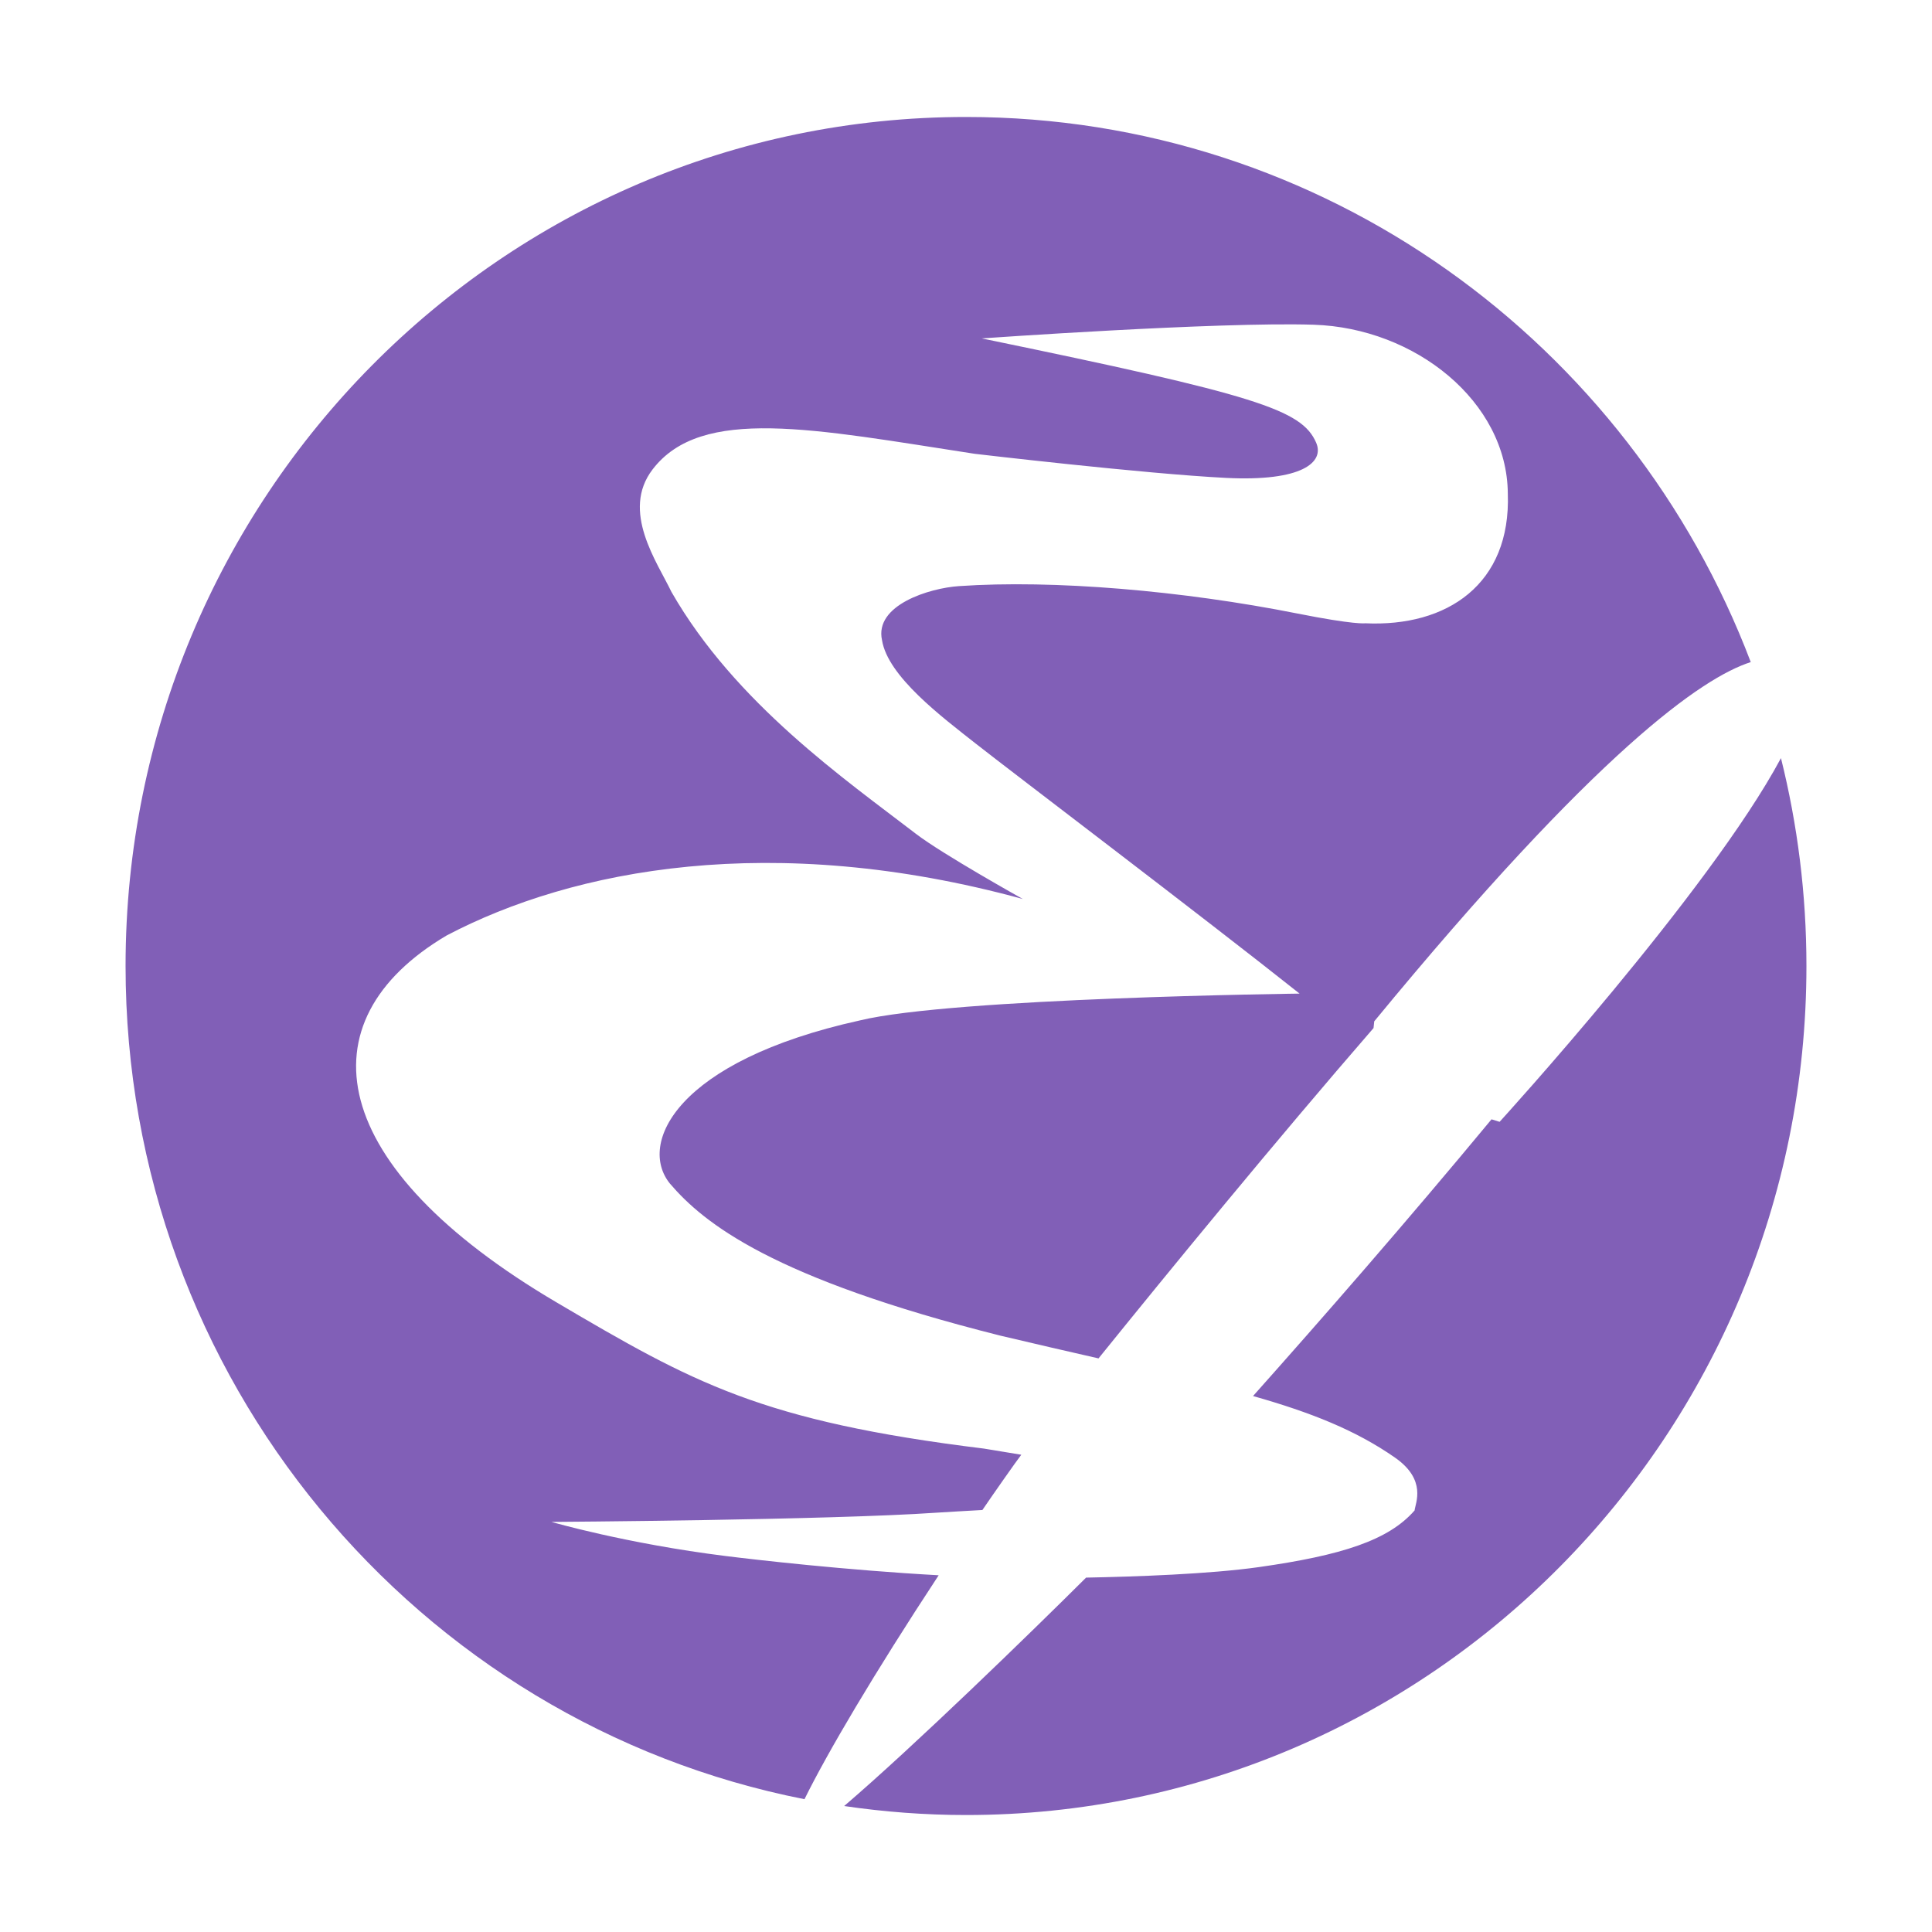<?xml version="1.0" encoding="UTF-8" standalone="no"?>
<svg
   xmlns:dc="http://purl.org/dc/elements/1.1/"
   xmlns:cc="http://creativecommons.org/ns#"
   xmlns:rdf="http://www.w3.org/1999/02/22-rdf-syntax-ns#"
   xmlns:svg="http://www.w3.org/2000/svg"
   xmlns="http://www.w3.org/2000/svg"
   xmlns:sodipodi="http://sodipodi.sourceforge.net/DTD/sodipodi-0.dtd"
   xmlns:inkscape="http://www.inkscape.org/namespaces/inkscape"
   version="1.1"
   width="1024"
   height="1024"
   id="svg4"
   sodipodi:docname="elisp.svg"
   inkscape:version="1.0.2 (e86c870879, 2021-01-15, custom)">
  <defs
     id="defs8" />
  <sodipodi:namedview
     pagecolor="#ffffff"
     bordercolor="#666666"
     borderopacity="1"
     objecttolerance="10"
     gridtolerance="10"
     guidetolerance="10"
     inkscape:pageopacity="0"
     inkscape:pageshadow="2"
     inkscape:window-width="1920"
     inkscape:window-height="1080"
     id="namedview6"
     showgrid="false"
     inkscape:zoom="0.69824219"
     inkscape:cx="2.7606934"
     inkscape:cy="619.61491"
     inkscape:window-x="1920"
     inkscape:window-y="0"
     inkscape:window-maximized="1"
     inkscape:current-layer="svg4"
     inkscape:document-rotation="0" />
  <path
     d="M 426.395,953.61 C 221.352,913.274 66.552,730.937 66.552,511.999 66.552,263.472 265.985,62 512,62 c 189.81,0 351.788,119.982 415.94,288.923 -25.702,8.218 -81.484,46.939 -199.565,190.409 l -0.376,3.564 c -52.479,60.521 -108.211,128.599 -145.753,175.08 -15.937,-3.639 -33.152,-7.575 -52.05,-12.063 -120.926,-30.402 -157.064,-59.516 -175.118,-80.585 -17.116,-21.116 3.213,-64.97 100.653,-86.484 49.336,-12.006 233.081,-14.212 233.081,-14.212 -52.716,-41.853 -151.683,-116.784 -171.913,-132.719 -17.741,-13.976 -46.333,-35.424 -49.406,-54.589 -4.146,-18.657 25.222,-27.64 40.769,-28.676 50.097,-3.455 118.506,2.419 179.313,14.511 30.566,6.078 35.932,5.182 35.932,5.182 43.532,2.074 77.392,-20.729 75.665,-68.754 -0.346,-48.716 -49.052,-87.778 -102.959,-89.485 -50.765,-1.606 -175.86,7.256 -175.86,7.256 145.801,30.059 169.637,37.729 177.241,55.28 4.492,10.365 -7.502,20.671 -47.678,18.657 -43.739,-2.193 -133.362,-12.784 -133.362,-12.784 -85.339,-13.129 -144.764,-25.567 -170.676,8.292 -16.929,22.12 2.419,49.061 10.019,64.954 33.86,59.08 92.408,99.613 129.563,128.18 13.98,10.748 56.661,34.55 56.661,34.55 C 409.449,440.21 303.726,460.594 236.699,495.836 c -77.046,45.605 -63.867,122.566 58.39,194.516 72.209,42.496 108.163,62.91 226.391,77.426 7.293,1.163 13.794,2.238 19.833,3.264 -2.28,2.873 -15.139,21.233 -20.62,29.29 -10.234,0.597 -19.045,1.06 -24.408,1.429 -56.68,3.909 -203.262,4.886 -203.995,4.886 0,0 39.615,11.502 92.346,18.078 15.698,1.958 63.772,7.495 112.883,10.201 -34.473,52.422 -59.037,94.161 -71.126,118.684 z M 943.945,401.816 c -38.001,70.96 -149.12,192.775 -149.12,192.775 l -4.292,-1.325 c -45.011,54.324 -90.349,106.218 -126.396,146.662 30.841,8.744 54.539,18.194 75.262,32.651 17.034,11.883 10.725,24.205 10.365,27.986 -13.816,15.853 -38.644,23.799 -82.466,30.023 -26.216,3.724 -65.744,5.084 -91.652,5.58 -29.269,29.156 -91.292,89.445 -128.227,121.066 21.092,3.095 42.64,4.766 64.58,4.766 246.015,0 445.448,-201.472 445.448,-450.001 0,-38.019 -4.716,-74.919 -13.503,-110.183 z"
     id="path2"
     style="stroke-width:1.758;fill:#815fb7;fill-opacity:1" />
</svg>
